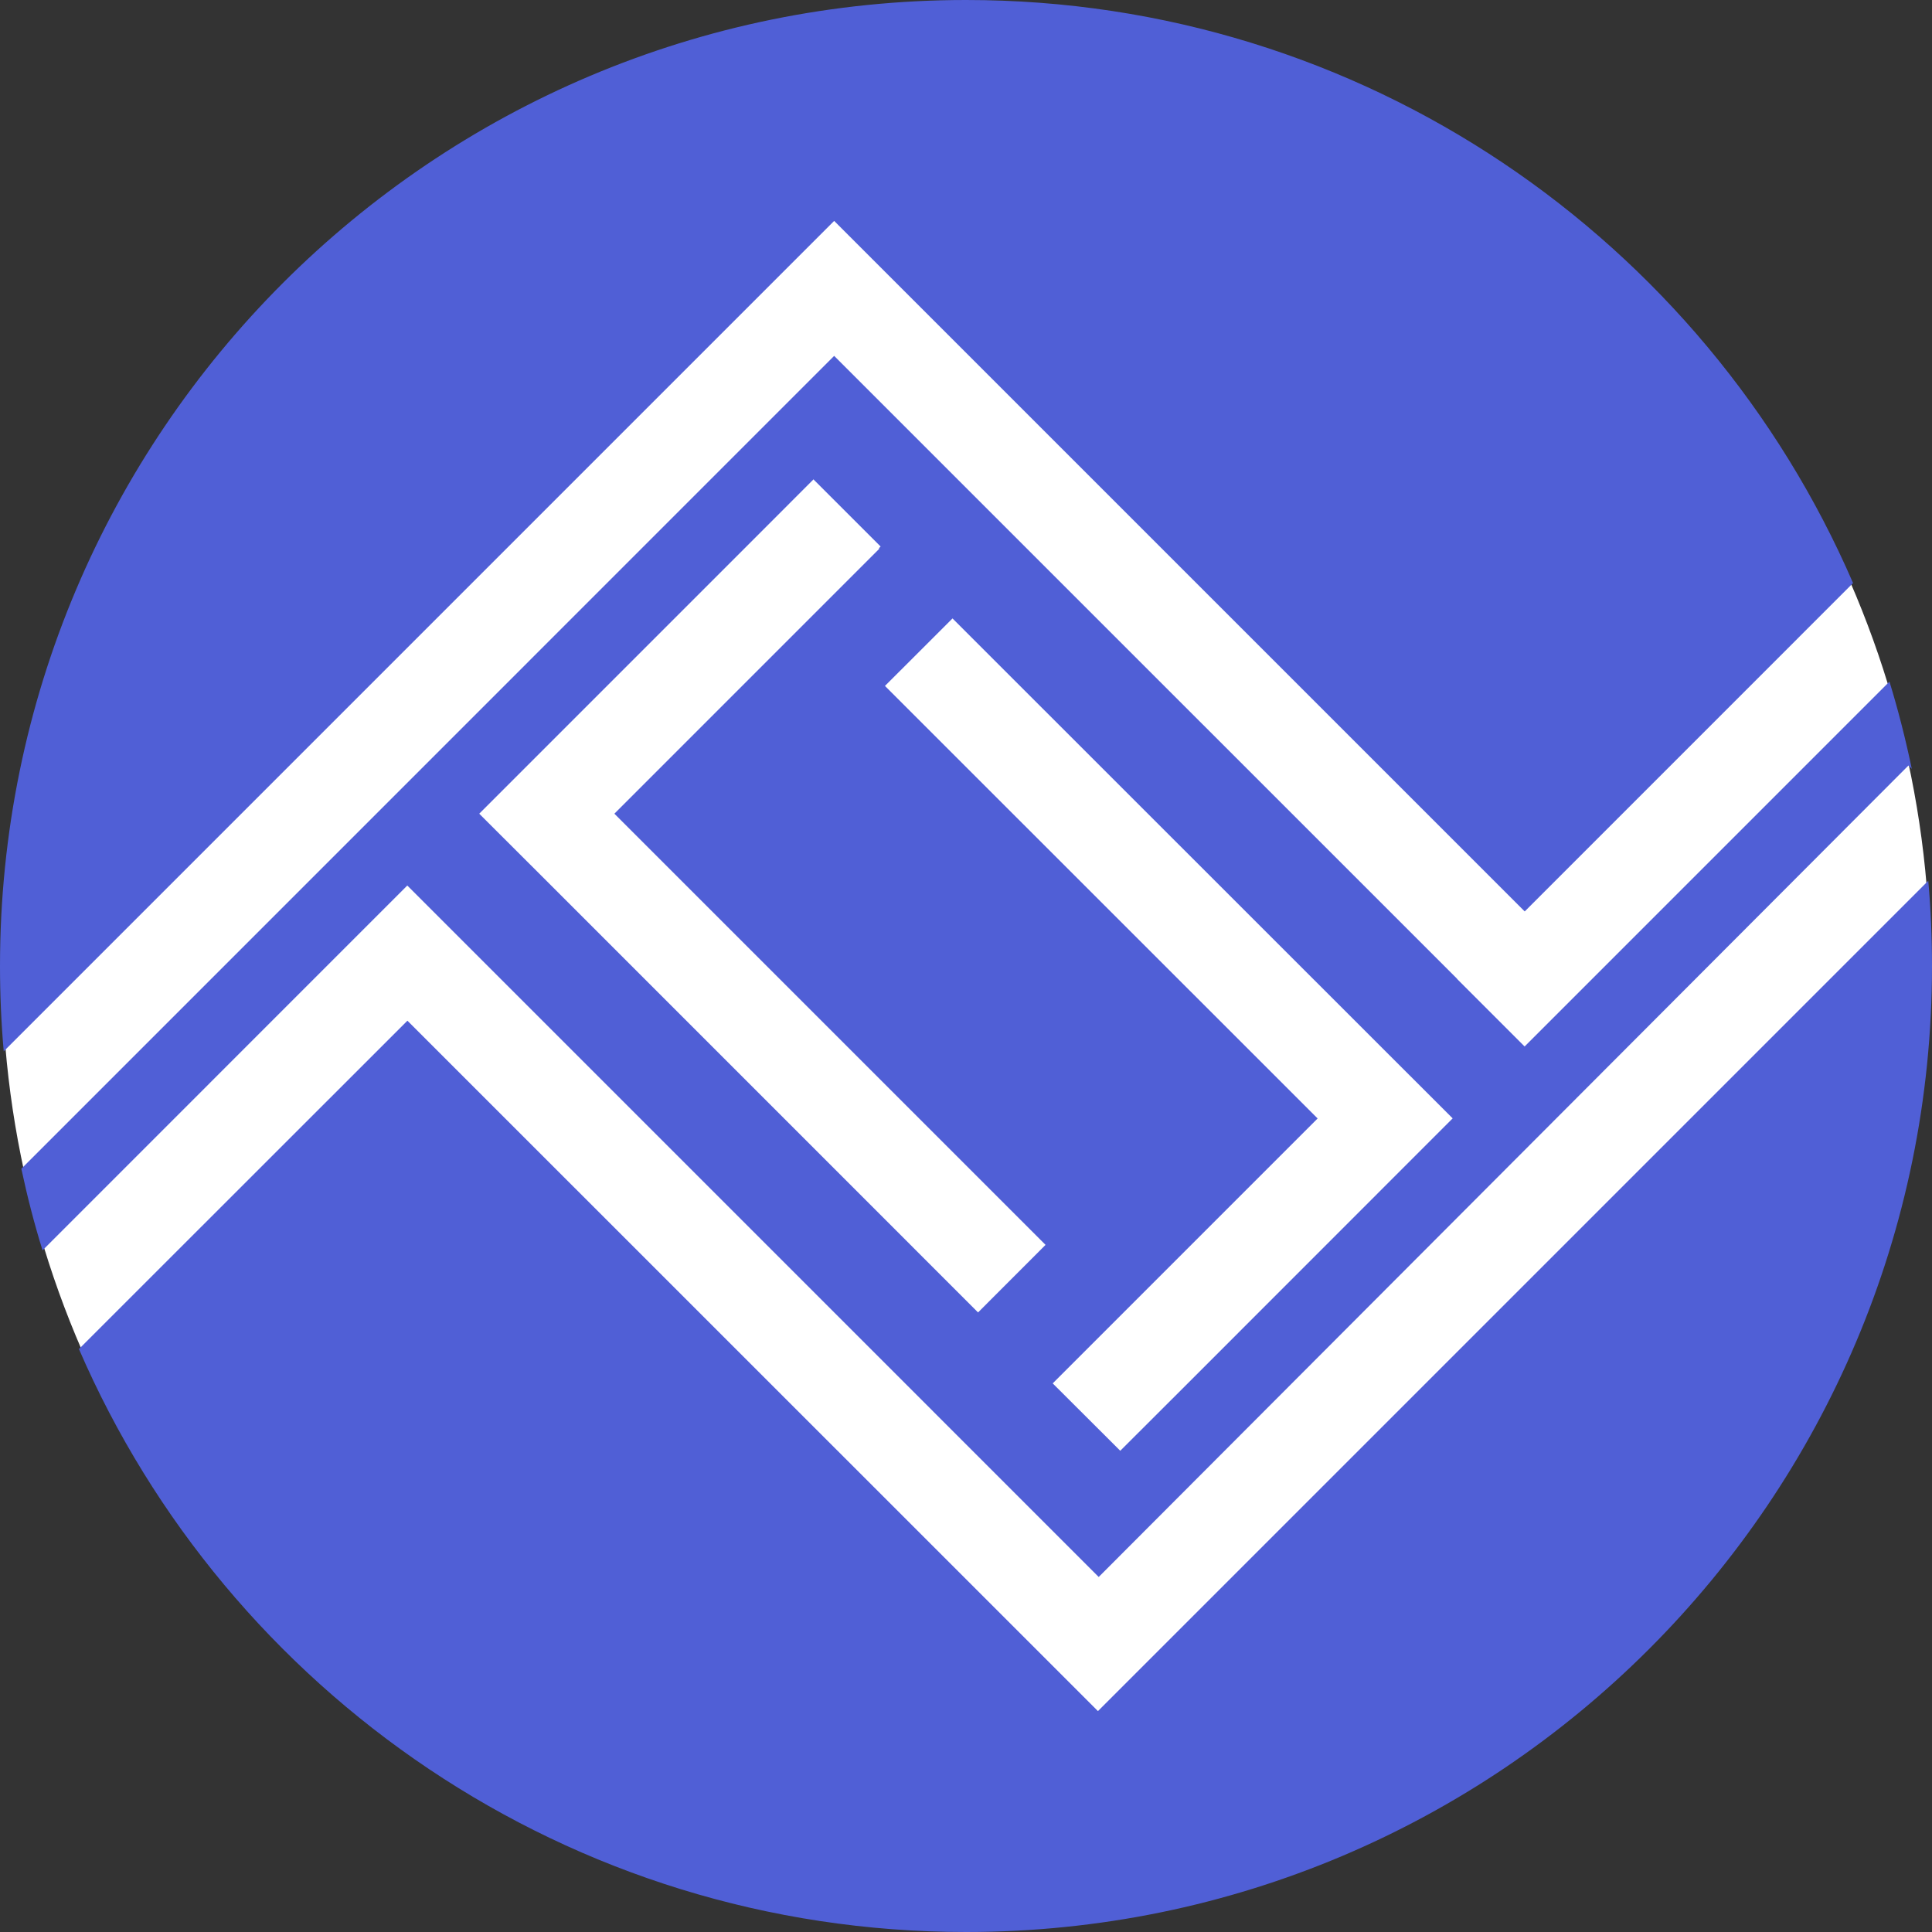 <svg width="58" height="58" viewBox="0 0 58 58" fill="none" xmlns="http://www.w3.org/2000/svg">
<rect x="0" y="0" width="58" height="58" fill="#333333" stroke="none"/>
<circle r="28.94" cx="29" cy="29" fill="white" />
<path d="M18.825 12.849L0.112 31.562C0.037 30.72 0 29.864 0 29.002C0 12.985 12.985 0 29.002 0C40.93 0 51.178 7.205 55.63 17.504L45.773 27.362L25.042 6.632L23.409 8.265L23.015 8.659L18.825 12.849Z" fill="#505FD6"/>
<path d="M56.723 20.462L45.77 31.416L43.742 29.388L43.745 29.385L25.042 10.684L20.852 14.874L0.641 35.087C0.818 35.919 1.028 36.733 1.277 37.536L12.227 26.584L32.984 47.342L57.293 22.981L57.393 23.081C57.208 22.191 56.985 21.318 56.723 20.462ZM29.362 39.4L16.418 26.455L14.387 24.428L22.395 16.42L24.369 14.444L24.425 14.389L24.437 14.408L26.437 16.407L26.386 16.458L26.397 16.474L24.425 18.446L18.444 24.428L31.388 37.372L29.362 39.4ZM35.602 41.585L33.631 43.553L31.603 41.53L39.556 33.577L26.567 20.592L28.595 18.566L41.583 31.549L43.61 33.574L35.602 41.585Z" fill="#505FD6"/>
<path d="M58 29.002C58 45.015 45.015 58 29.002 58C17.07 58 6.822 50.795 2.37 40.499L12.231 30.642L32.961 51.368L34.913 49.416L57.888 26.441C57.963 27.284 58 28.139 58 29.002Z" fill="#505FD6"/>
</svg>
